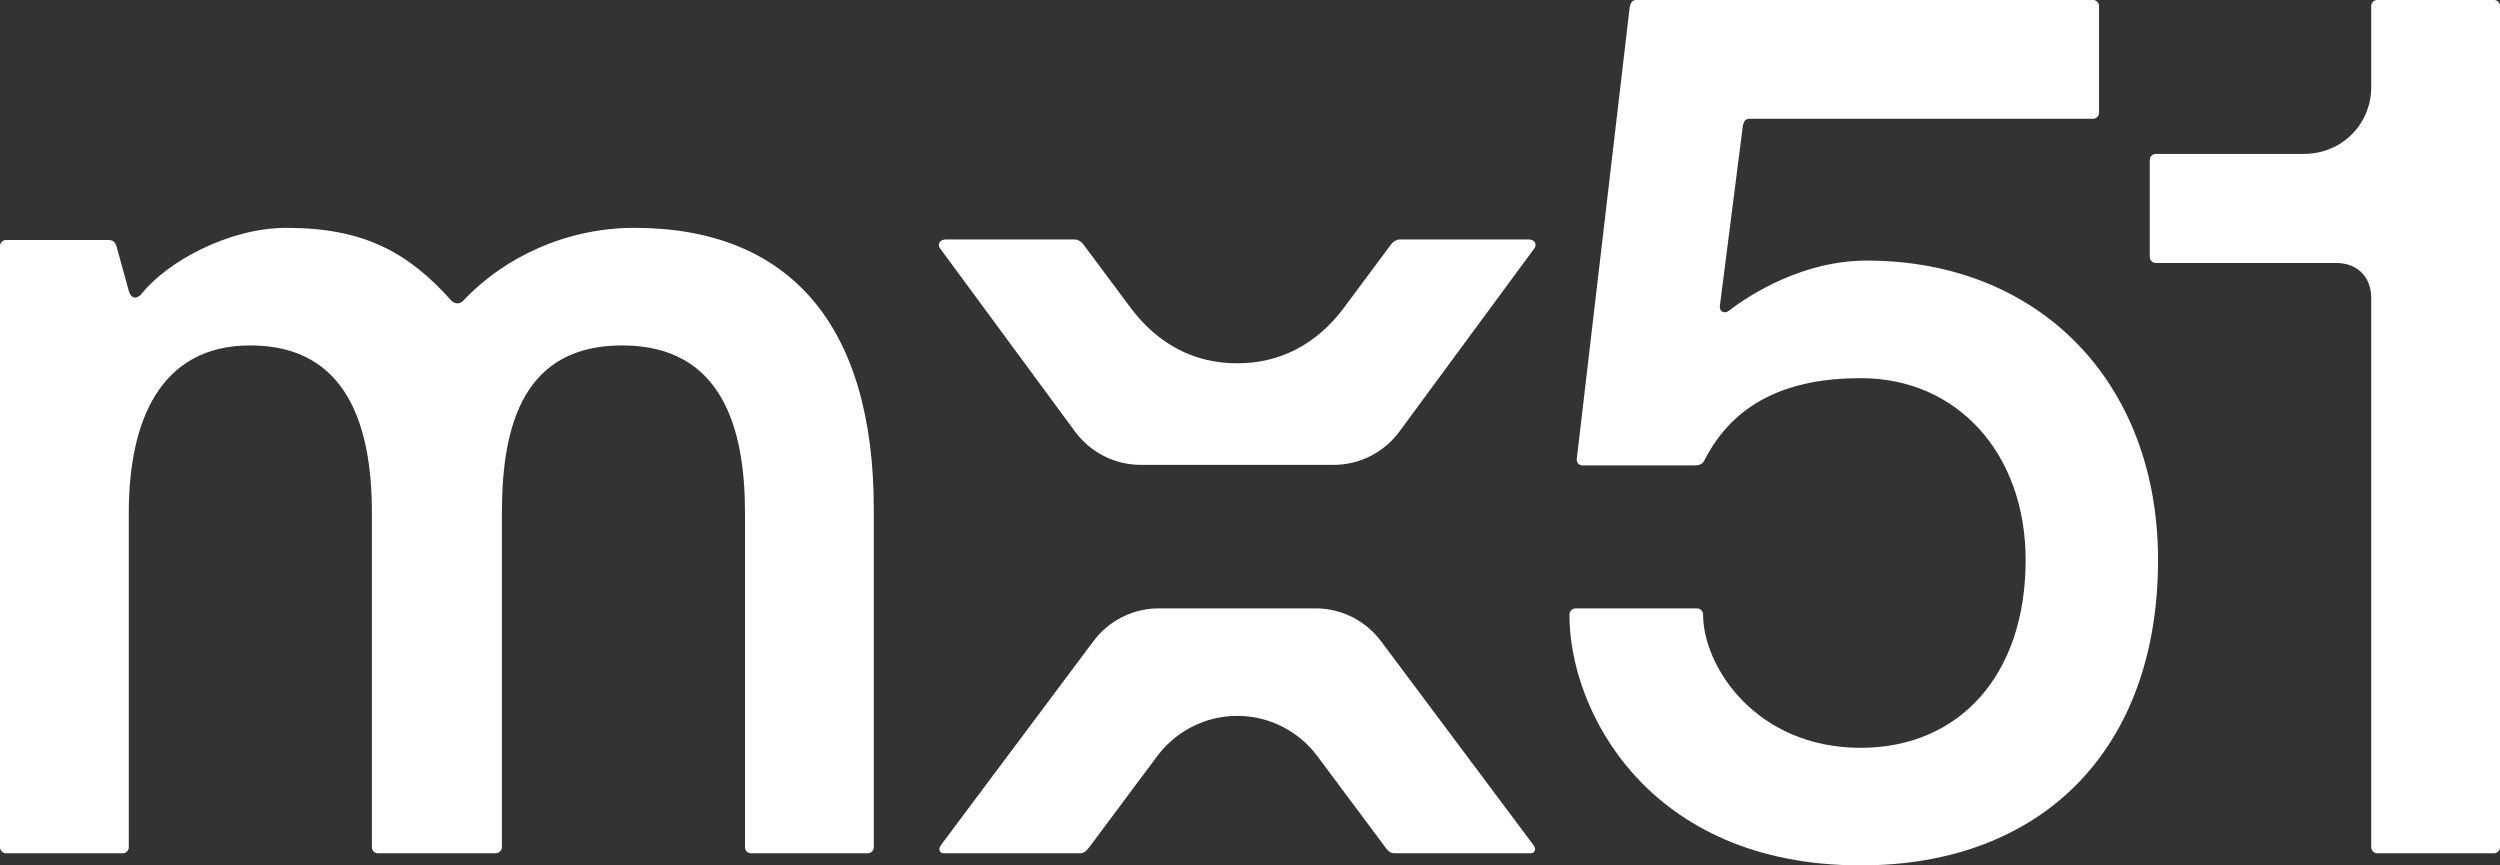 <svg width="78" height="27" viewBox="0 0 78 27" fill="none" xmlns="http://www.w3.org/2000/svg">
<rect x="0" y="0" width="78" height="27" fill="#333333" stroke="none"/>
<g clip-path="url(#clip0_6927_30182)">
<path d="M47.694 7.471H43.676C43.563 7.471 43.45 7.547 43.375 7.66L41.937 9.594C41.069 10.762 39.905 11.341 38.602 11.334L38.601 11.335V11.334C37.297 11.341 36.137 10.762 35.269 9.594L33.827 7.66C33.752 7.547 33.639 7.471 33.526 7.471H29.509C29.321 7.471 29.246 7.622 29.321 7.736L33.54 13.464C34.023 14.118 34.784 14.504 35.593 14.504H41.609C42.418 14.504 43.18 14.118 43.662 13.464L47.881 7.736C47.956 7.622 47.881 7.471 47.694 7.471ZM47.837 26.357L43.088 20.006C42.605 19.36 41.849 18.981 41.046 18.981H38.601H38.601H36.156C35.354 18.981 34.597 19.36 34.114 20.006L29.365 26.357C29.252 26.509 29.327 26.622 29.44 26.622H33.683C33.796 26.622 33.871 26.584 33.984 26.433C33.984 26.433 33.987 26.429 33.992 26.424L36.103 23.593C36.694 22.801 37.62 22.335 38.603 22.335C39.587 22.335 40.512 22.801 41.103 23.593L43.256 26.48C43.349 26.592 43.419 26.622 43.519 26.622H47.763C47.875 26.622 47.95 26.509 47.837 26.357ZM73.982 26.433C73.982 26.537 74.066 26.622 74.17 26.622H77.812C77.916 26.622 78 26.537 78 26.433V0.189C78 0.084 77.916 -0.001 77.812 -0.001H74.17C74.066 -0.001 73.982 0.084 73.982 0.189V2.722C73.982 3.857 73.081 4.802 71.879 4.802H67.261C67.157 4.802 67.073 4.887 67.073 4.991V8.017C67.073 8.121 67.157 8.205 67.26 8.205H72.893C73.494 8.205 73.982 8.584 73.982 9.302V26.433ZM65.303 3.705C65.406 3.705 65.49 3.621 65.49 3.516V0.189C65.49 0.084 65.406 -0.001 65.303 -0.001H51.071C50.958 -0.001 50.883 0.037 50.846 0.226L49.194 14.332C49.194 14.445 49.269 14.521 49.381 14.521H52.836C52.949 14.521 53.099 14.521 53.174 14.369C54.113 12.516 55.84 11.798 58.055 11.798C61.097 11.798 63.2 14.181 63.2 17.471C63.2 21.101 61.097 23.332 58.055 23.332C54.788 23.332 53.136 20.798 53.136 19.171C53.136 19.067 53.052 18.983 52.949 18.983H49.157C49.052 18.983 48.969 19.069 48.968 19.175C48.949 22.121 51.383 27 58.055 27C63.725 27 67.331 23.37 67.331 17.471C67.331 11.912 63.613 8.13 58.243 8.13C56.253 8.13 54.601 9.189 53.962 9.68C53.775 9.832 53.624 9.68 53.662 9.529L54.376 3.932C54.413 3.705 54.526 3.705 54.638 3.705H65.303ZM27.074 26.622C27.178 26.622 27.262 26.537 27.262 26.433V15.882C27.262 10.096 24.596 7.109 19.789 7.109C17.686 7.109 15.734 8.017 14.457 9.378C14.307 9.529 14.157 9.453 14.081 9.378C12.73 7.865 11.34 7.109 8.937 7.109C7.135 7.109 5.22 8.168 4.431 9.151C4.281 9.34 4.093 9.34 4.018 9.075L3.643 7.714C3.605 7.563 3.53 7.487 3.38 7.487H0.188C0.084 7.487 0 7.572 0 7.676V26.433C0 26.537 0.084 26.622 0.188 26.622H3.83C3.934 26.622 4.018 26.537 4.018 26.433V15.996C4.018 13.197 4.957 10.777 7.81 10.777C10.89 10.777 11.603 13.386 11.603 15.996V26.433C11.603 26.537 11.687 26.622 11.791 26.622H15.471C15.546 26.622 15.659 26.547 15.659 26.433V15.996C15.659 13.197 16.372 10.777 19.414 10.777C22.568 10.777 23.244 13.424 23.244 15.996V26.433C23.244 26.537 23.328 26.622 23.431 26.622H27.074Z" fill="white"/>
</g>
<defs>
<clipPath id="clip0_6927_30182">
<rect width="78" height="27" fill="white"/>
</clipPath>
</defs>
</svg>
